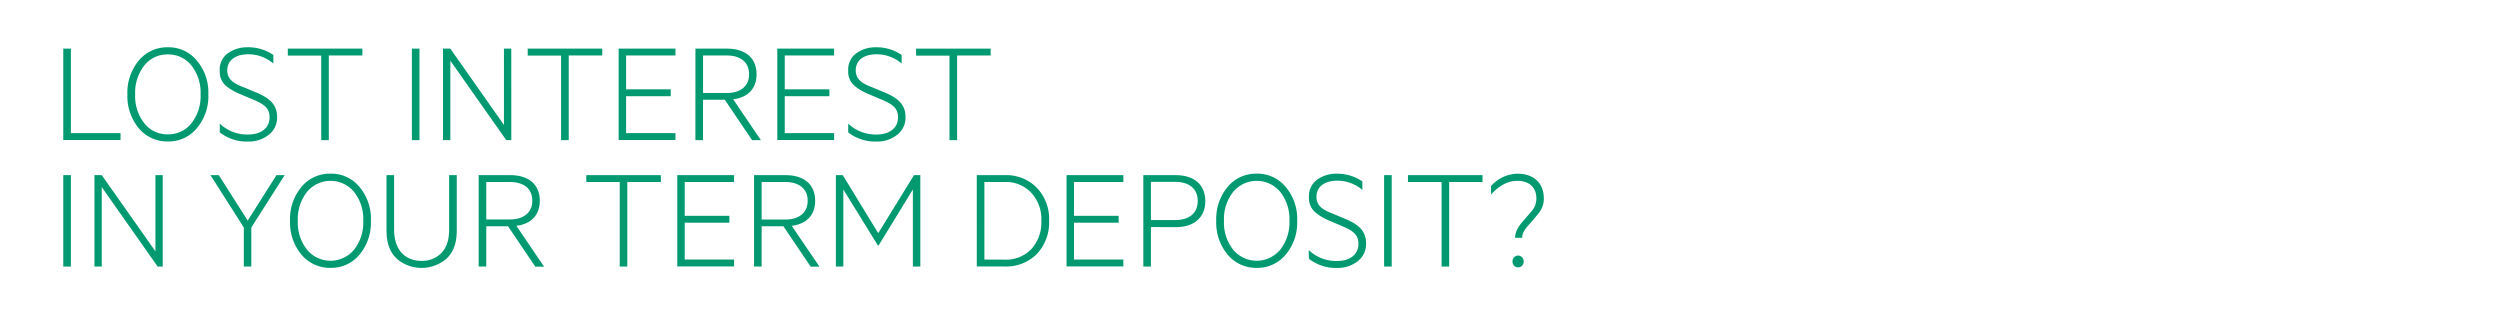 <svg id="Layer_1" data-name="Layer 1" xmlns="http://www.w3.org/2000/svg" xmlns:xlink="http://www.w3.org/1999/xlink" viewBox="0 0 728 90"><defs><style>.cls-1{fill:none;}.cls-2{clip-path:url(#clip-path);}.cls-3{fill:#009970;}</style><clipPath id="clip-path"><rect class="cls-1" width="728" height="90"/></clipPath></defs><g class="cls-2"><path class="cls-3" d="M18.43,14.16h2.21V38.77H35.1v2H18.43Z"/><path class="cls-3" d="M57.28,37.38a10.64,10.64,0,0,1-8.42,3.82,10.78,10.78,0,0,1-8.42-3.82,14.62,14.62,0,0,1-3.34-9.9,14.61,14.61,0,0,1,3.34-9.89,10.75,10.75,0,0,1,8.42-3.82,10.61,10.61,0,0,1,8.42,3.82,14.4,14.4,0,0,1,3.39,9.89A14.41,14.41,0,0,1,57.28,37.38ZM55.77,19.1a8.53,8.53,0,0,0-6.91-3.25A8.43,8.43,0,0,0,42,19.1a12.76,12.76,0,0,0-2.64,8.38A12.74,12.74,0,0,0,42,35.86a8.44,8.44,0,0,0,6.86,3.26,8.54,8.54,0,0,0,6.91-3.26,12.8,12.8,0,0,0,2.64-8.38A12.82,12.82,0,0,0,55.77,19.1Z"/><path class="cls-3" d="M64,36a11.56,11.56,0,0,0,8.24,3.17c3.82,0,6.26-1.91,6.26-5,0-2.65-1.52-3.78-4.78-5.17l-3.91-1.65a15.87,15.87,0,0,1-4-2.34,5.45,5.45,0,0,1-1.82-4.47,5.8,5.8,0,0,1,2.43-5.08,9.63,9.63,0,0,1,5.64-1.69A12.9,12.9,0,0,1,79.6,16V18.5a11.1,11.1,0,0,0-7.42-2.69c-3.3,0-6,1.56-6,4.68,0,2.61,1.82,3.78,4.65,4.87L75,27.09c3.86,1.7,5.69,3.61,5.69,7a6.27,6.27,0,0,1-2.39,5.13,9.26,9.26,0,0,1-6,2A12.78,12.78,0,0,1,64,38.55Z"/><path class="cls-3" d="M83.81,14.16h21.71v2H95.75V40.81H93.54V16.2H83.81Z"/><path class="cls-3" d="M122.15,40.81h-2.21V14.16h2.21Z"/><path class="cls-3" d="M148.89,40.81h-1.47L131.14,17.67V40.81H129V14.16h2.13l15.62,22.22V14.16h2.13Z"/><path class="cls-3" d="M153.67,14.16h21.71v2h-9.77V40.81h-2.22V16.2h-9.72Z"/><path class="cls-3" d="M196.69,14.16v2H182.32v9.85h13v2h-13V38.77h14.37v2H180.15V14.16Z"/><path class="cls-3" d="M202.51,14.16h9.21c5.21,0,8.59,2.6,8.59,7.46,0,4.3-2.65,6.78-6.81,7.3l8.07,11.89H219l-7.94-11.76h-6.34V40.81h-2.22Zm2.22,12.93h6.9c4,0,6.51-2,6.51-5.47s-2.47-5.47-6.51-5.47h-6.9Z"/><path class="cls-3" d="M242.89,14.16v2H228.52v9.85h13v2h-13V38.77h14.37v2H226.35V14.16Z"/><path class="cls-3" d="M247,36a11.59,11.59,0,0,0,8.25,3.17c3.82,0,6.25-1.91,6.25-5,0-2.65-1.52-3.78-4.77-5.17l-3.91-1.65A15.87,15.87,0,0,1,248.84,25,5.42,5.42,0,0,1,247,20.54a5.8,5.8,0,0,1,2.43-5.08,9.59,9.59,0,0,1,5.64-1.69A12.92,12.92,0,0,1,262.56,16V18.5a11.13,11.13,0,0,0-7.43-2.69c-3.3,0-5.94,1.56-5.94,4.68,0,2.61,1.82,3.78,4.64,4.87L258,27.09c3.86,1.7,5.68,3.61,5.68,7a6.24,6.24,0,0,1-2.39,5.13,9.23,9.23,0,0,1-6,2A12.81,12.81,0,0,1,247,38.55Z"/><path class="cls-3" d="M266.77,14.16h21.71v2h-9.77V40.81h-2.22V16.2h-9.72Z"/><path class="cls-3" d="M20.64,77.62H18.43V51h2.21Z"/><path class="cls-3" d="M47.39,77.62H45.91L29.63,54.48V77.62H27.5V51h2.13L45.26,73.19V51h2.13Z"/><path class="cls-3" d="M80.51,51H82.9L73.18,66.25V77.62H71V66.25L61.28,51h2.43l8.42,13.24Z"/><path class="cls-3" d="M104.65,74.19A10.64,10.64,0,0,1,96.23,78a10.77,10.77,0,0,1-8.42-3.82,14.58,14.58,0,0,1-3.35-9.9,14.57,14.57,0,0,1,3.35-9.89,10.73,10.73,0,0,1,8.42-3.82,10.61,10.61,0,0,1,8.42,3.82A14.4,14.4,0,0,1,108,64.29,14.41,14.41,0,0,1,104.65,74.19Zm-1.52-18.27a8.89,8.89,0,0,0-13.76,0,12.72,12.72,0,0,0-2.65,8.37,12.75,12.75,0,0,0,2.65,8.38,8.89,8.89,0,0,0,13.76,0,12.75,12.75,0,0,0,2.65-8.38A12.72,12.72,0,0,0,103.13,55.92Z"/><path class="cls-3" d="M115.55,75.32c-2-1.82-3-4.56-3-8.2V51h2.21V66.81c0,6.21,3.43,9.16,8,9.16a7.75,7.75,0,0,0,5.73-2.26c1.52-1.52,2.3-3.82,2.3-6.9V51h2.22V67.12c0,3.64-1,6.38-3,8.2a11.11,11.11,0,0,1-14.5,0Z"/><path class="cls-3" d="M139.39,51h9.2c5.21,0,8.6,2.6,8.6,7.46,0,4.3-2.65,6.78-6.82,7.3l8.07,11.89h-2.56l-7.94-11.76H141.6V77.62h-2.21ZM141.6,63.9h6.9c4,0,6.51-2,6.51-5.47S152.54,53,148.5,53h-6.9Z"/><path class="cls-3" d="M170.73,51h21.71v2h-9.77V77.62h-2.21V53h-9.73Z"/><path class="cls-3" d="M213.76,51v2H199.39v9.85h13v2h-13V75.58h14.37v2H197.22V51Z"/><path class="cls-3" d="M219.58,51h9.2c5.21,0,8.6,2.6,8.6,7.46,0,4.3-2.65,6.78-6.82,7.3l8.07,11.89h-2.56l-7.94-11.76h-6.34V77.62h-2.21Zm2.21,12.93h6.9c4,0,6.51-2,6.51-5.47S232.73,53,228.69,53h-6.9Z"/><path class="cls-3" d="M255.65,71.5,245.58,55.18V77.62h-2.17V51h2L255.74,67.9,266.16,51H268V77.62h-2.17V55.18l-10,16.32Z"/><path class="cls-3" d="M284.44,51h8.12a12.46,12.46,0,0,1,9.33,3.64,13.15,13.15,0,0,1,3.61,9.68A13.32,13.32,0,0,1,301.89,74a12.58,12.58,0,0,1-9.33,3.6h-8.12Zm8.12,24.61a10.17,10.17,0,0,0,7.77-3.08,11.51,11.51,0,0,0,2.91-8.21,11.34,11.34,0,0,0-2.91-8.16A10.06,10.06,0,0,0,292.56,53h-5.91V75.58Z"/><path class="cls-3" d="M327.12,51v2H312.75v9.85h13v2h-13V75.58h14.37v2H310.58V51Z"/><path class="cls-3" d="M335.15,66.12v11.5h-2.21V51h9.42c5.2,0,8.63,2.64,8.63,7.55s-3.43,7.6-8.63,7.6Zm13.63-7.6c0-3.47-2.39-5.56-6.51-5.56h-7.12V64.08h7.12C346.39,64.08,348.78,62,348.78,58.52Z"/><path class="cls-3" d="M374.35,74.19A10.64,10.64,0,0,1,365.93,78a10.78,10.78,0,0,1-8.42-3.82,14.57,14.57,0,0,1-3.34-9.9,14.56,14.56,0,0,1,3.34-9.89,10.75,10.75,0,0,1,8.42-3.82,10.61,10.61,0,0,1,8.42,3.82,14.4,14.4,0,0,1,3.39,9.89A14.41,14.41,0,0,1,374.35,74.19Zm-1.52-18.27a8.89,8.89,0,0,0-13.76,0,12.72,12.72,0,0,0-2.65,8.37,12.75,12.75,0,0,0,2.65,8.38,8.89,8.89,0,0,0,13.76,0,12.75,12.75,0,0,0,2.65-8.38A12.72,12.72,0,0,0,372.83,55.92Z"/><path class="cls-3" d="M381.08,72.8A11.59,11.59,0,0,0,389.33,76c3.82,0,6.25-1.91,6.25-5,0-2.65-1.52-3.78-4.77-5.17l-3.91-1.65A15.87,15.87,0,0,1,383,61.82a5.42,5.42,0,0,1-1.82-4.47,5.8,5.8,0,0,1,2.43-5.08,9.59,9.59,0,0,1,5.64-1.69,12.92,12.92,0,0,1,7.47,2.25v2.48a11.12,11.12,0,0,0-7.42-2.69c-3.3,0-5.95,1.56-5.95,4.68,0,2.61,1.82,3.78,4.64,4.87l4.13,1.73c3.86,1.7,5.68,3.61,5.68,7a6.25,6.25,0,0,1-2.38,5.12,9.28,9.28,0,0,1-6,2,12.83,12.83,0,0,1-8.25-2.65Z"/><path class="cls-3" d="M405.27,77.62h-2.22V51h2.22Z"/><path class="cls-3" d="M410,51h21.71v2H422V77.62h-2.21V53H410Z"/><path class="cls-3" d="M446,61.52a5.64,5.64,0,0,0,1.39-3.74c0-3.12-1.95-5.12-5.6-5.12-3.08,0-5.73,1.87-7.6,4V54.18a10.54,10.54,0,0,1,7.69-3.6c4.86,0,7.68,2.86,7.68,7.2A6.55,6.55,0,0,1,448.12,62c-1,1.26-2,2.43-3,3.56-1.39,1.52-1.83,2.48-1.87,3.69h-2.08c.13-1.95.87-3.12,2.3-4.82Zm-3.95,12.89a1.69,1.69,0,0,1,1.65,1.69,1.63,1.63,0,1,1-3.25,0A1.67,1.67,0,0,1,442.08,74.41Z"/></g></svg>